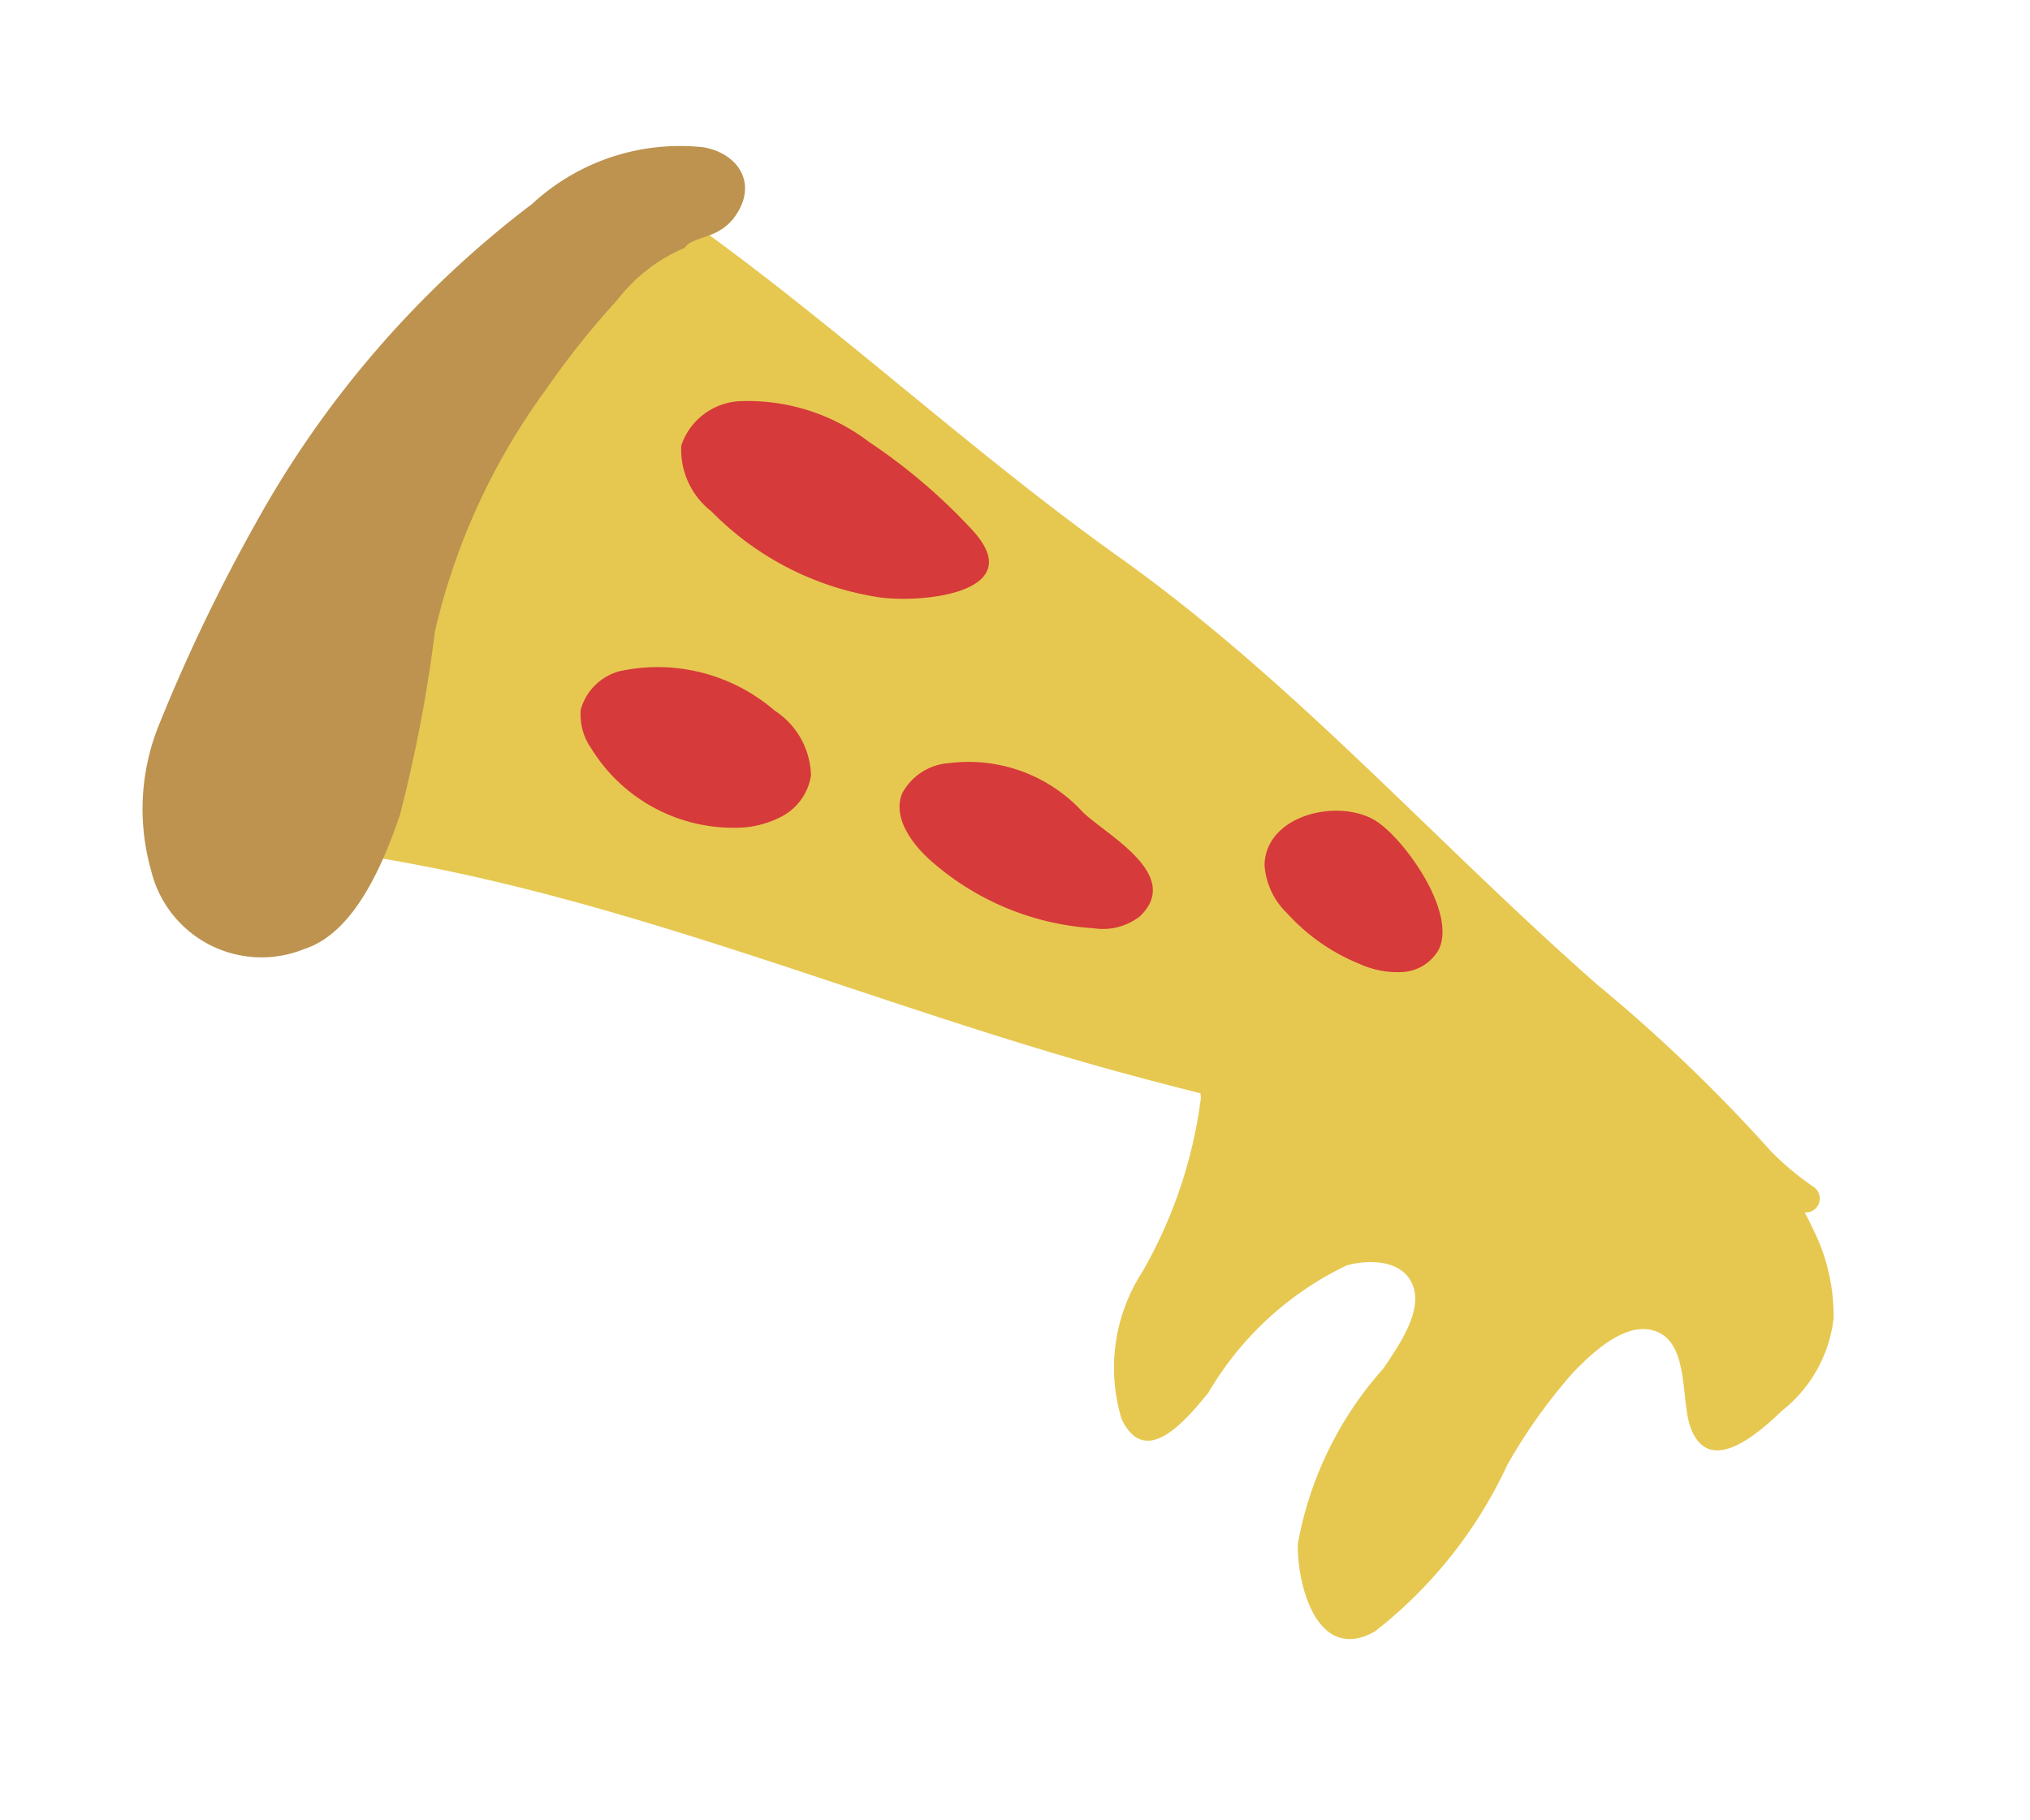 <svg xmlns="http://www.w3.org/2000/svg" xmlns:xlink="http://www.w3.org/1999/xlink" width="29" height="26" viewBox="0 0 29 26">
  <defs>
    <clipPath id="clip-path">
      <rect id="Rectángulo_176" data-name="Rectángulo 176" width="29" height="26" fill="#ebebeb"/>
    </clipPath>
  </defs>
  <g id="pizza" clip-path="url(#clip-path)">
    <g id="Grupo_410" data-name="Grupo 410" transform="translate(8.602 0.841) rotate(38)">
      <path id="Trazado_717" data-name="Trazado 717" d="M22.231,1.382a.2.2,0,0,0-.125-.363,4.065,4.065,0,0,1-.793-.025A23.008,23.008,0,0,0,17.9.646C14.85.473,11.806-.1,8.738.039,6.184.151,3.624-.074,1.072.027.618.044.65-.028.569.4A25.816,25.816,0,0,0,.02,3.722,23.079,23.079,0,0,0,.677,9.582c.071.355.072,1.007.519,1.1a1.923,1.923,0,0,0,.853-.249,9.1,9.1,0,0,0,.923-.45C6.208,8.2,9.858,7.262,13.261,5.839c2.167-.907,4.4-2.009,6.522-3.012A25.466,25.466,0,0,0,22.231,1.382Z" transform="translate(1.456 1.022)" fill="#e6c851"/>
      <path id="Trazado_718" data-name="Trazado 718" d="M2.591,1.4a2.4,2.4,0,0,0-.3,1.174,12.32,12.32,0,0,0-.016,1.647,9.469,9.469,0,0,0,.877,3.693,20.749,20.749,0,0,1,1.222,2.378c.226.659.533,1.713.1,2.347a1.623,1.623,0,0,1-2.423.456A3.2,3.2,0,0,1,.862,11.374,24.977,24.977,0,0,1,.188,8.3a14.589,14.589,0,0,1,.3-6.055A3.108,3.108,0,0,1,1.924.1c.441-.229.92-.07.956.486C2.908,1.014,2.578,1.181,2.591,1.4Z" transform="translate(0 0)" fill="#bd934f"/>
      <path id="Trazado_719" data-name="Trazado 719" d="M2.148.024a2.856,2.856,0,0,0-1.8.667A.929.929,0,0,0,.066,1.716a1.116,1.116,0,0,0,.917.476,4.264,4.264,0,0,0,2.658-.515C4.214,1.336,5.272.291,4.07.105A8.2,8.2,0,0,0,2.148.024Z" transform="translate(4.225 1.94)" fill="#d63a3a"/>
      <path id="Trazado_720" data-name="Trazado 720" d="M.289.639A.823.823,0,0,0,.022,1.4c.1.34.513.469.867.5a3.876,3.876,0,0,0,2.474-.669A.86.86,0,0,0,3.779.69C3.9-.159,2.678.071,2.217.019A2.213,2.213,0,0,0,.289.639Z" transform="translate(9.815 4.231)" fill="#d63a3a"/>
      <path id="Trazado_721" data-name="Trazado 721" d="M.165.919a.788.788,0,0,0-.1.776.843.843,0,0,0,.462.345,2.385,2.385,0,0,0,2.3-.362,1.414,1.414,0,0,0,.447-.565.8.8,0,0,0-.037-.7A1.134,1.134,0,0,0,2.259,0,2.56,2.56,0,0,0,.165.919Z" transform="translate(5.417 5.818)" fill="#d63a3a"/>
      <path id="Trazado_722" data-name="Trazado 722" d="M.173,3.813a1.576,1.576,0,0,1,.8.5,6.684,6.684,0,0,1,.868,2.47A2.521,2.521,0,0,0,2.9,8.619c.715.362.735-.565.747-1.055a4.581,4.581,0,0,1,.436-2.65c.2-.274.594-.569.935-.351s.359.844.386,1.186a5.112,5.112,0,0,0,.581,2.73c.368.485,1.275,1.164,1.635.307a6.468,6.468,0,0,0,.027-3.041,7.74,7.74,0,0,1-.071-1.628c.037-.342.122-.952.478-1.144.528-.285.946.5,1.326.738.644.4.814-.52.883-.993a1.969,1.969,0,0,0-.231-1.492A2.767,2.767,0,0,0,8.99.389C7.338-.463,5.425.22,3.942,1.139A8.565,8.565,0,0,1,1.288,2.4c-.329.073-.864.032-1.125.288C.023,2.828-.124,3.773.173,3.813Z" transform="translate(14.907 2.12)" fill="#e6c851"/>
      <path id="Trazado_723" data-name="Trazado 723" d="M.139,1.479a1.052,1.052,0,0,0,.677.343,2.826,2.826,0,0,0,1.271-.07,1.305,1.305,0,0,0,.552-.289A.638.638,0,0,0,2.843.9C2.728.331,1.529-.035,1.023,0,.4.049-.3.894.139,1.479Z" transform="translate(14.408 1.77)" fill="#d63a3a"/>
    </g>
  </g>
</svg>
